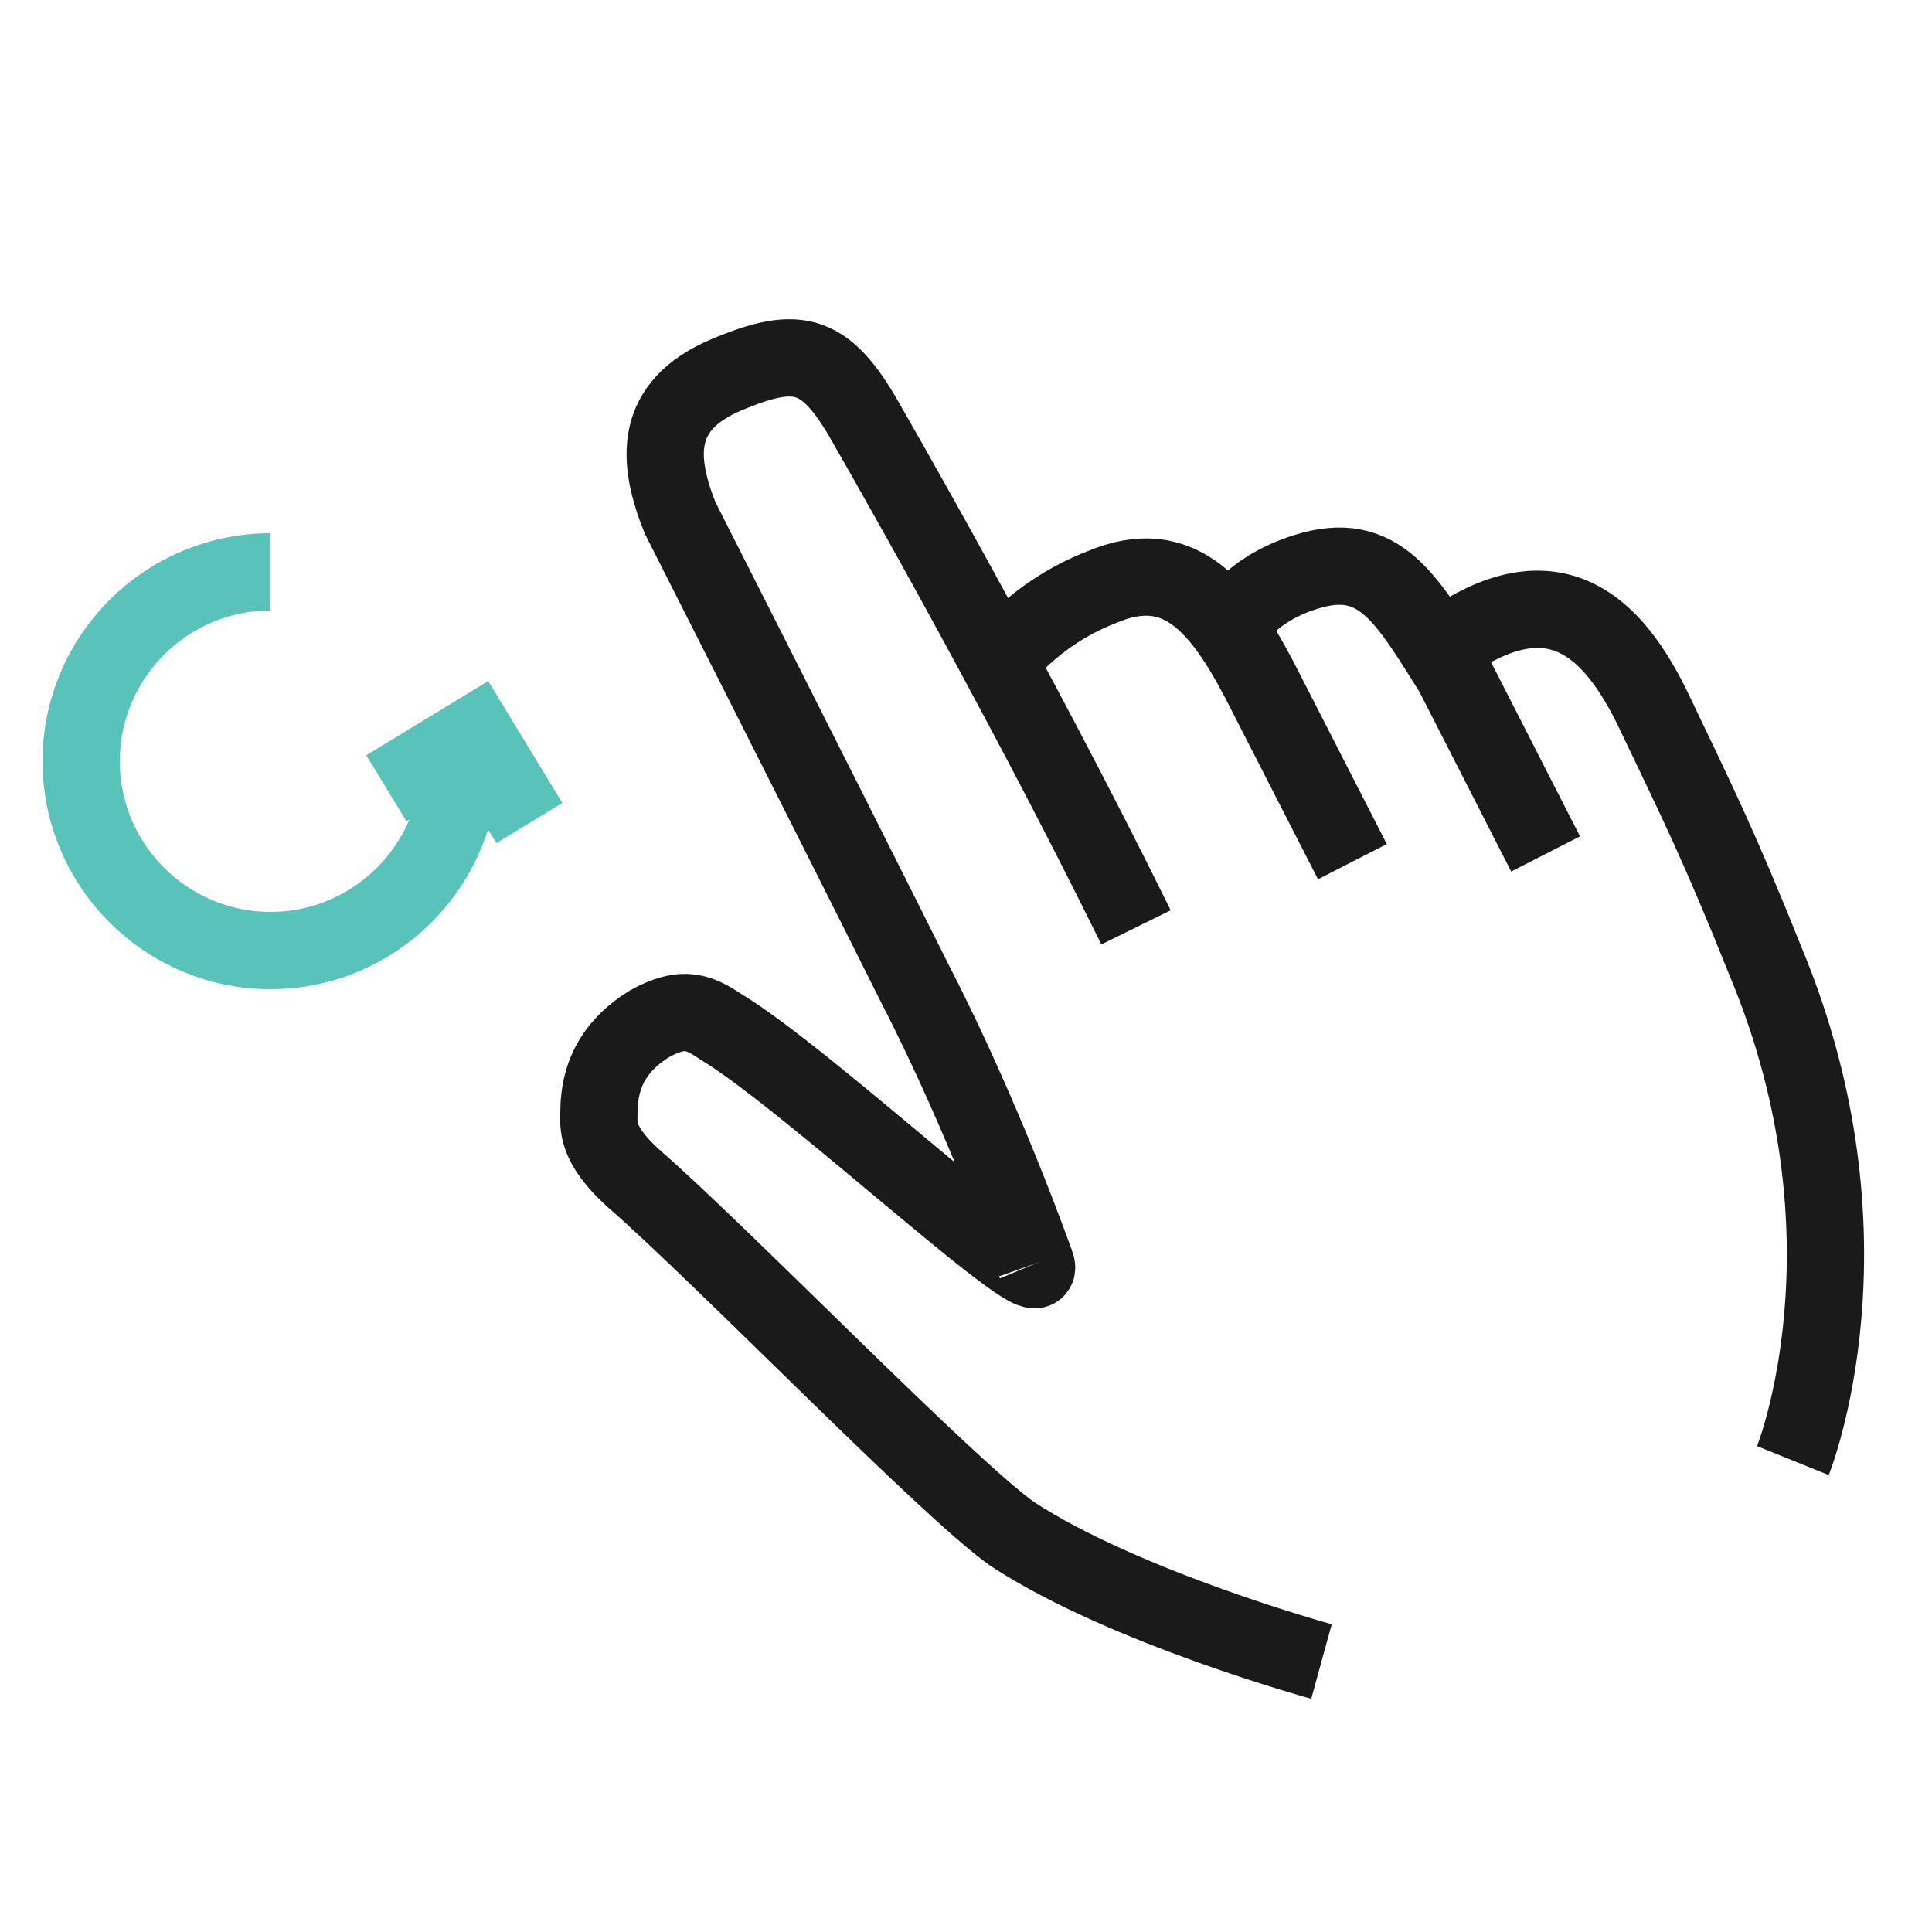 <svg xmlns="http://www.w3.org/2000/svg" xmlns:xlink="http://www.w3.org/1999/xlink" x="0" y="0" version="1.1" viewBox="0 0 50 50" xml:space="preserve" style="enable-background:new 0 0 50 50"><style type="text/css">.st0{display:none}.st1{display:inline}.st2,.st3{fill:none;stroke:#1a1a1a;stroke-width:2;stroke-miterlimit:10}.st3{stroke:#59c3ba}</style><g id="tap" class="st0"><g class="st1"><path d="M22.6,27V11c0-1.8-0.9-2.9-3.2-2.9s-3.2,1.2-3.2,2.9v23.7" class="st2"/><path d="M34.1,29.6v-5.7c0-2.4-0.6-4-2.7-4.2c-1.8-0.2-2.7,0.6-2.7,0.6" class="st2"/><path d="M34.1,22.9c3.2-0.5,4.2,1.2,4.4,4s0.2,4.3,0.2,7.8c0,8.5-4.7,13.4-4.7,13.4" class="st2"/><path d="M16,24.8c-0.3-0.1-1.3-0.2-2-0.2c-1.6,0-2.8,1.3-3,3.5c0,0-0.3,2.3-0.4,5.4c-0.1,4,0.6,5.7,2.2,8 c2.2,3.1,6.7,6.7,6.7,6.7" class="st2"/><path d="M28.9,27.6v-5.3c0-2.4-0.7-4.6-3.2-4.6c-2.1,0-3.2,0.6-3.2,0.6" class="st2"/><path d="M12.1,10.5c0-4,3.3-7.3,7.3-7.3s7.3,3.3,7.3,7.3" class="st3"/></g></g><g id="swipe" class="st0"><g class="st1"><path d="M21.3,28.4l-12-12c-1.3-1.3-2.9-1.5-4.6,0.2s-1.5,3.3-0.2,4.6l17.8,17.8" class="st2"/><path d="M31.8,21.7l-4.3-4.3c-1.8-1.8-3.4-2.6-5.2-1.1c-1.5,1.2-1.6,2.5-1.6,2.5" class="st2"/><path d="M26.8,16.6c2-2.8,4.1-2.2,6.3-0.3c2.2,2,3.4,3.1,6.1,5.7c6.4,6.4,6.5,13.6,6.5,13.6" class="st2"/><path d="M14.6,31.7c-0.3,0.2-1.1,0.8-1.7,1.4c-1.2,1.2-1.1,3,0.4,4.9c0,0,1.5,2,3.8,4.3c2.9,3,4.8,3.8,7.7,4.3 c4,0.7,10,0,10,0" class="st2"/><path d="M26.5,24.1l-4-4c-1.8-1.8-4-3-5.8-1.1c-1.6,1.6-2,2.8-2,2.8" class="st2"/><g><path d="M42.6,8.3C38.3,4.4,32.6,2,26.4,2s-12,2.4-16.2,6.4" class="st3"/><polyline points="13.9 8.6 9.9 8.6 9.9 4.6" class="st3"/></g></g></g><g id="press" class="st0"><g class="st1"><path d="M21.1,26.3v-16c0-1.8-0.9-2.9-3.2-2.9s-3.2,1.2-3.2,2.9V34" class="st2"/><path d="M32.6,28.9v-5.7c0-2.4-0.6-4-2.7-4.2c-1.8-0.2-2.7,0.6-2.7,0.6" class="st2"/><path d="M32.6,22.2c3.2-0.5,4.2,1.2,4.4,4s0.2,4.3,0.2,7.8c0,8.5-4.7,13.4-4.7,13.4" class="st2"/><path d="M14.5,24.1c-0.3-0.1-1.3-0.2-2-0.2c-1.6,0-2.8,1.3-3,3.5c0,0-0.3,2.3-0.4,5.4c-0.1,4,0.6,5.7,2.2,8 c2.2,3.1,6.7,6.7,6.7,6.7" class="st2"/><path d="M27.4,26.9v-5.3c0-2.4-0.7-4.6-3.2-4.6c-2.1,0-3.2,0.6-3.2,0.6" class="st2"/><path d="M10.6,9.8c0-4,3.3-7.3,7.3-7.3s7.3,3.3,7.3,7.3" class="st3"/><g><circle cx="34.9" cy="8.2" r="5.3" class="st3"/><polyline points="37.3 8.2 35 8.2 35 5.9" class="st3"/></g></g></g><g id="pan" class="st0"><g class="st1"><path d="M21,25.6V8.8c0-1.9-0.9-3.1-3.3-3.1s-3.3,1.2-3.3,3.1v24.9" class="st2"/><path d="M33.1,28.3v-6c0-2.6-0.6-4.2-2.9-4.4c-1.9-0.2-2.9,0.6-2.9,0.6" class="st2"/><path d="M33.1,21.2c3.3-0.6,4.4,1.3,4.6,4.2S38,30,38,33.7c0,8.9-4.9,14.1-4.9,14.1" class="st2"/><path d="M14.1,23.3C13.7,23.1,12.7,23,12,23c-1.7,0-2.9,1.3-3.2,3.7c0,0-0.3,2.4-0.4,5.7c-0.1,4.2,0.7,6,2.3,8.4 c2.3,3.3,7,7,7,7" class="st2"/><path d="M27.7,26.2v-5.6c0-2.6-0.7-4.9-3.3-4.9c-2.2,0-3.3,0.6-3.3,0.6" class="st2"/><g><line x1="28.9" x2="41.6" y1="5.4" y2="5.4" class="st3"/><polyline points="30.9 8 28.3 5.4 30.9 2.8" class="st3"/><polyline points="39.6 2.8 42.2 5.4 39.6 8" class="st3"/></g></g></g><g id="rotate"><g><g><path d="M29.4,24c-3.2-6.5-6.9-12.9-6.9-12.9c-1.1-2-1.8-2.2-3.7-1.4c-1.9,0.8-1.8,2.2-1.2,3.7c0,0,3.4,6.7,6.1,12.1 c1.8,3.5,3.1,7.2,3.1,7.2" class="st2"/><path d="M40,22.1l-2.4-4.7c-1.2-1.9-1.9-3.2-3.8-2.6c-1.6,0.5-2,1.5-2,1.5" class="st2"/><path d="M37.7,16.5c2.5-1.6,4-0.4,5.1,1.9s1.7,3.5,2.9,6.5c3,7.2,0.7,12.9,0.7,12.9" class="st2"/><path d="M26.8,32.7c0.5,1.2-5.8-4.7-8.1-6.1c-0.6-0.4-1-0.6-1.9-0.1c-0.8,0.5-1.3,1.2-1.3,2.3c0,0.3-0.1,0.8,0.9,1.7 c2.3,2,8.1,8,9.8,9.2c2.9,1.9,8,3.3,8,3.3" class="st2"/><path d="M35,22.3l-2.2-4.3c-1.1-2.2-2.2-3.7-4.3-2.8c-1.8,0.7-2.7,2-2.7,2" class="st2"/></g><g><polyline points="10 20.4 12.3 19 13.7 21.3" class="st3"/><path d="M11.9,19.7c0,2.7-2.2,4.9-4.9,4.9s-4.9-2.2-4.9-4.9s2.2-4.9,4.9-4.9" class="st3"/></g></g></g><g id="pinch" class="st0"><g class="st1"><g><path d="M27.8,22.8c-3.5-7.1-7.6-14.1-7.6-14.1c-1.2-2.1-1.9-2.4-4-1.5s-2,2.4-1.3,4.1c0,0,3.8,7.4,6.7,13.2 c1.9,3.8,3.4,7.9,3.4,7.9" class="st2"/><path d="M39.4,20.8l-2.6-5.1c-1.3-2.1-2-3.5-4.1-2.8c-1.7,0.5-2.2,1.6-2.2,1.6" class="st2"/><path d="M36.8,14.6c2.7-1.7,4.3-0.5,5.5,2c1.2,2.5,1.9,3.9,3.2,7.1c3.2,7.8,0.8,14.1,0.8,14.1" class="st2"/><path d="M24.9,32.3c0.6,1.4-6.3-5.1-8.9-6.7c-0.6-0.4-1.1-0.7-2.1-0.1c-0.8,0.5-1.4,1.3-1.4,2.5c0,0.3-0.1,0.9,1,1.8 c2.5,2.2,8.8,8.8,10.7,10c3.2,2.1,8.7,3.6,8.7,3.6" class="st2"/><path d="M33.8,20.9l-2.4-4.7c-1.2-2.4-2.4-4-4.7-3c-2,0.8-3,2.2-3,2.2" class="st2"/></g><g><line x1="4.7" x2="4.7" y1="12.1" y2="24.1" class="st3"/><polyline points="2.3 14 4.7 11.5 7.2 14" class="st3"/><polyline points="7.2 22.3 4.7 24.7 2.3 22.3" class="st3"/></g></g></g></svg>